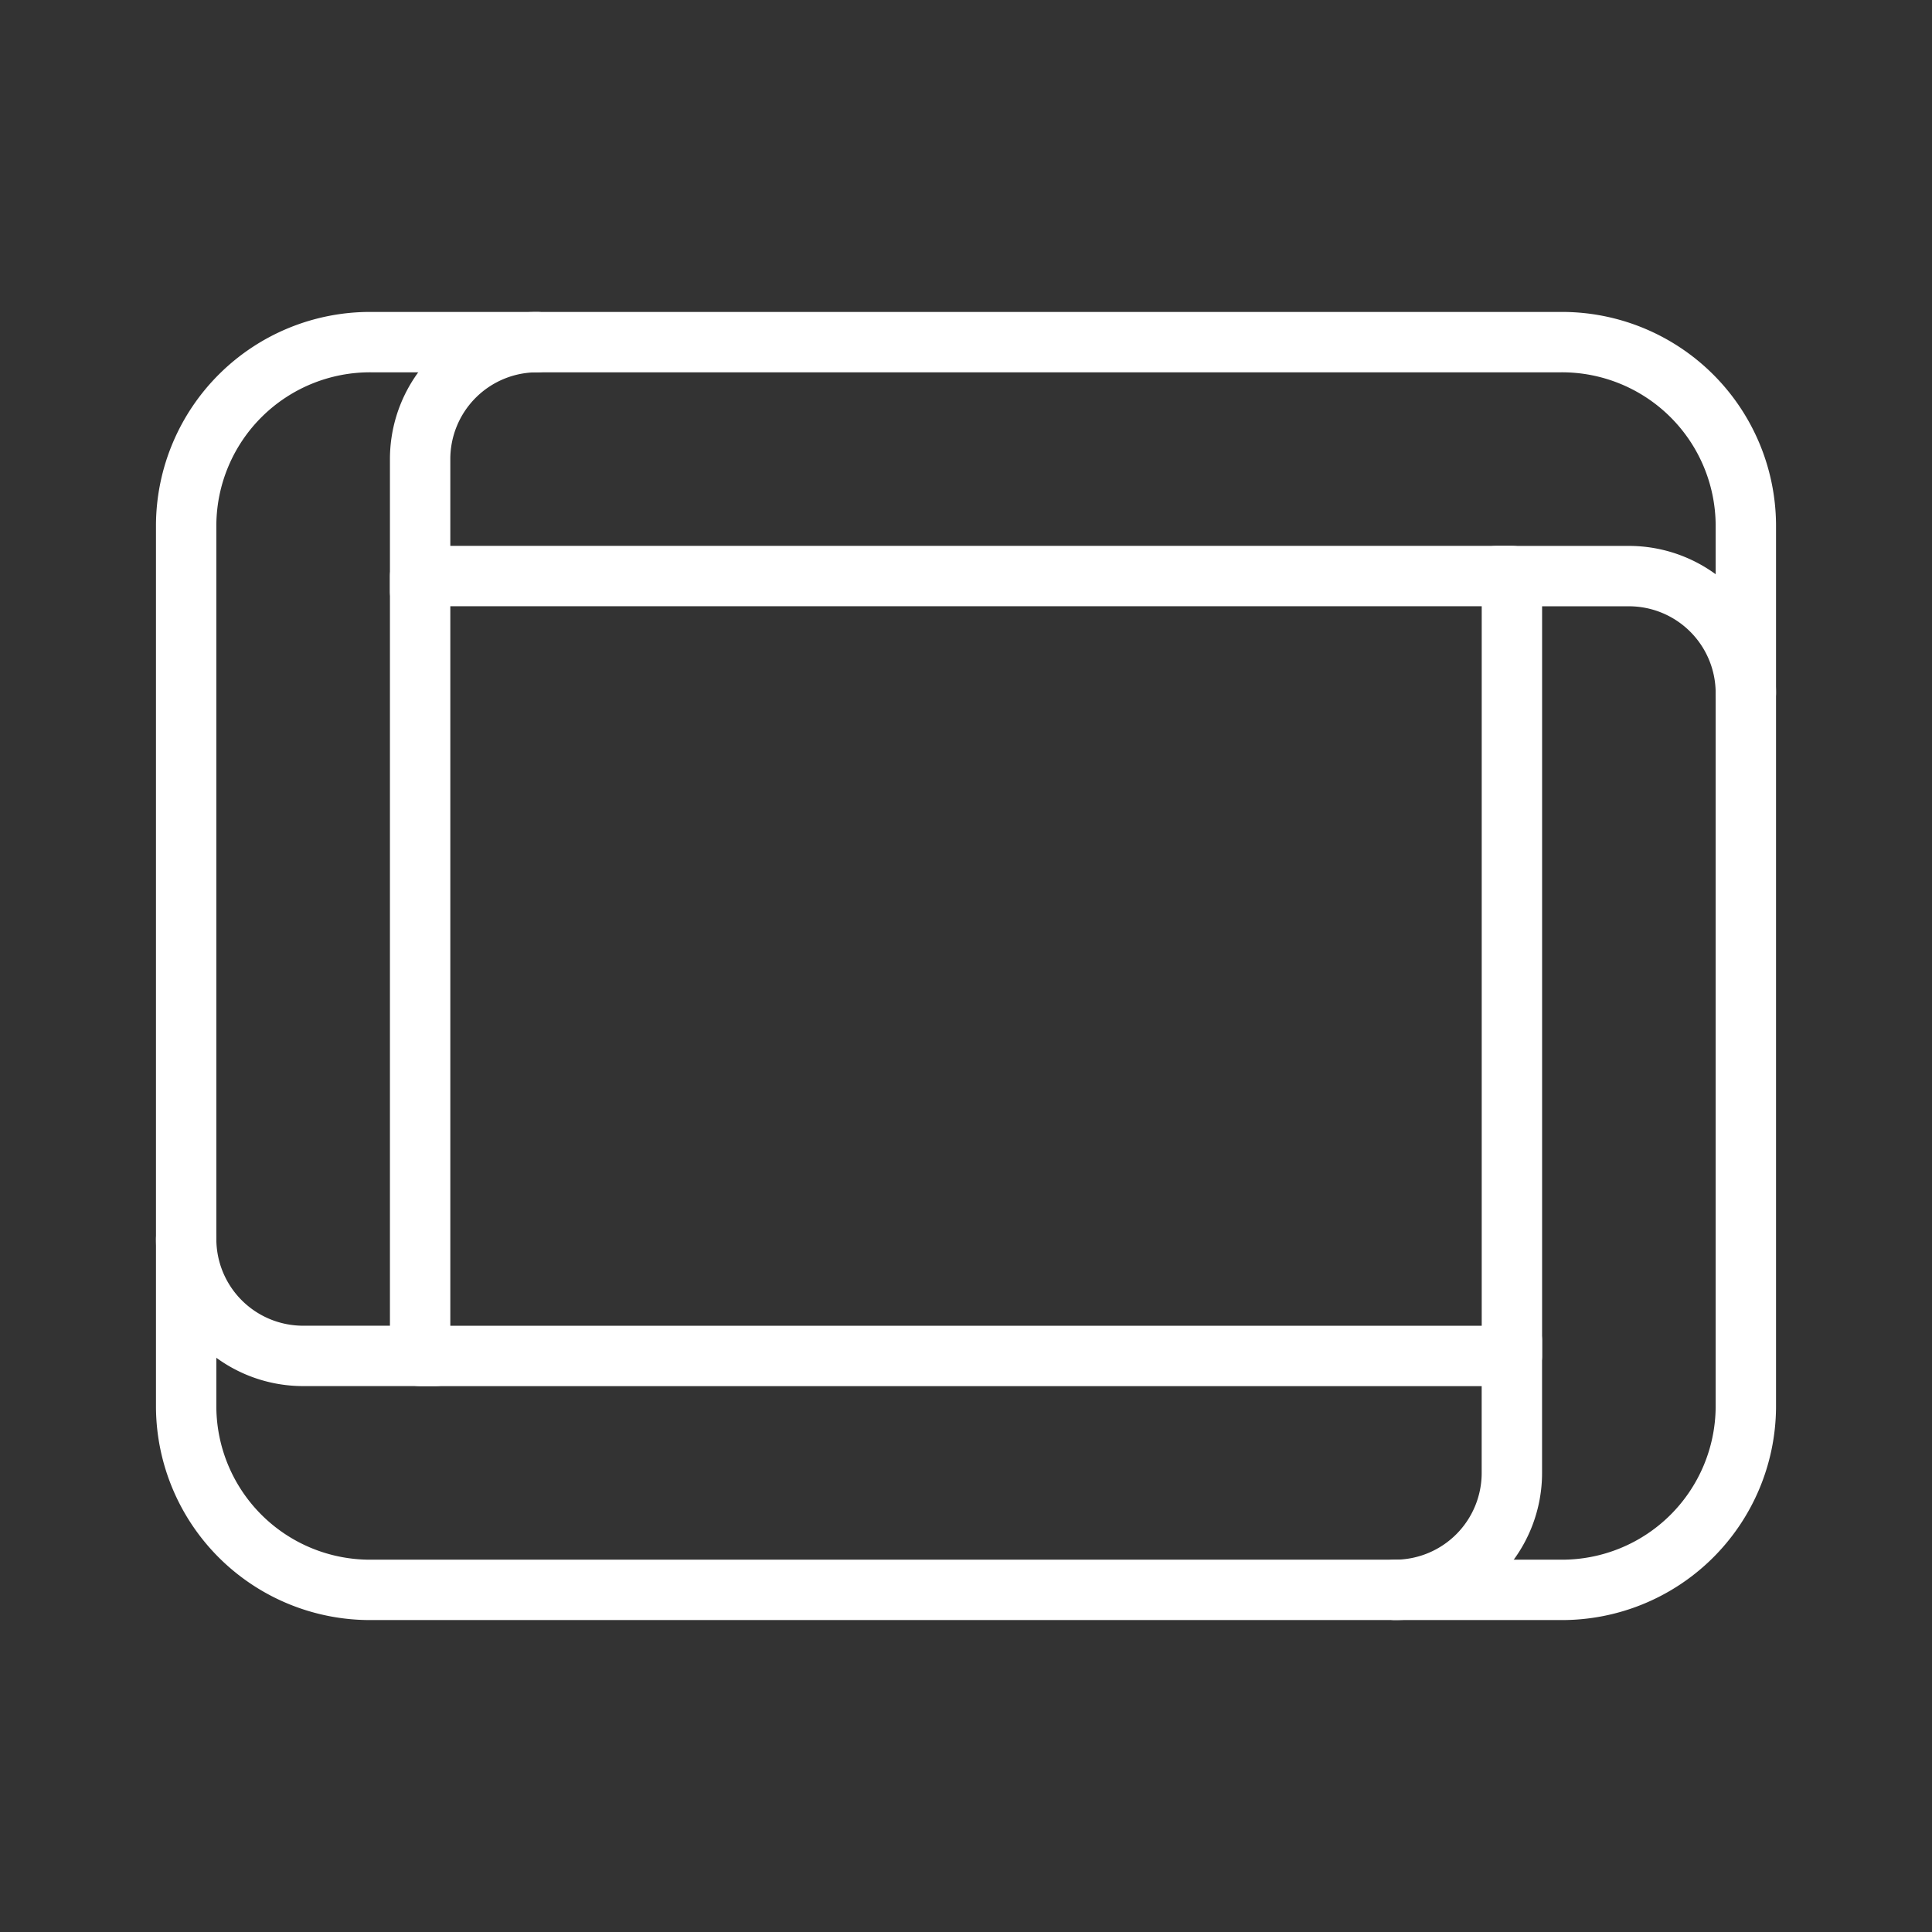 <ns0:svg xmlns:ns0="http://www.w3.org/2000/svg" viewBox="0 0 48 48" style="stroke-width:1.5px"><ns0:rect x="0" y="0" width="48" height="48" fill="#333333" stroke="none"/><ns0:defs style="stroke-width:1.5px"><ns0:style style="stroke-width:1.5px">.a{fill:none;stroke:#fff;stroke-linecap:round;stroke-linejoin:round;}</ns0:style></ns0:defs><ns0:path class="a" d="M38.78,39.5H9.22A4.569,4.569,0,0,1,4.625,34.968V13.032A4.569,4.569,0,0,1,9.22,8.5H38.78a4.569,4.569,0,0,1,4.595,4.532V34.968A4.569,4.569,0,0,1,38.78,39.5ZM10.438,33.688h27.125V14.312H10.438Z" style="stroke-width:1.5px" /><ns0:path class="a" d="M43.375,17.219a2.906,2.906,0,0,0-2.906-2.906H37.178" style="stroke-width:1.5px" /><ns0:path class="a" d="M34.656,39.5a2.906,2.906,0,0,0,2.906-2.906V33.303" style="stroke-width:1.5px" /><ns0:path class="a" d="M4.625,30.781a2.906,2.906,0,0,0,2.906,2.906h3.291" style="stroke-width:1.5px" /><ns0:path class="a" d="M13.344,8.5a2.906,2.906,0,0,0-2.906,2.906v3.291" style="stroke-width:1.5px" /></ns0:svg>